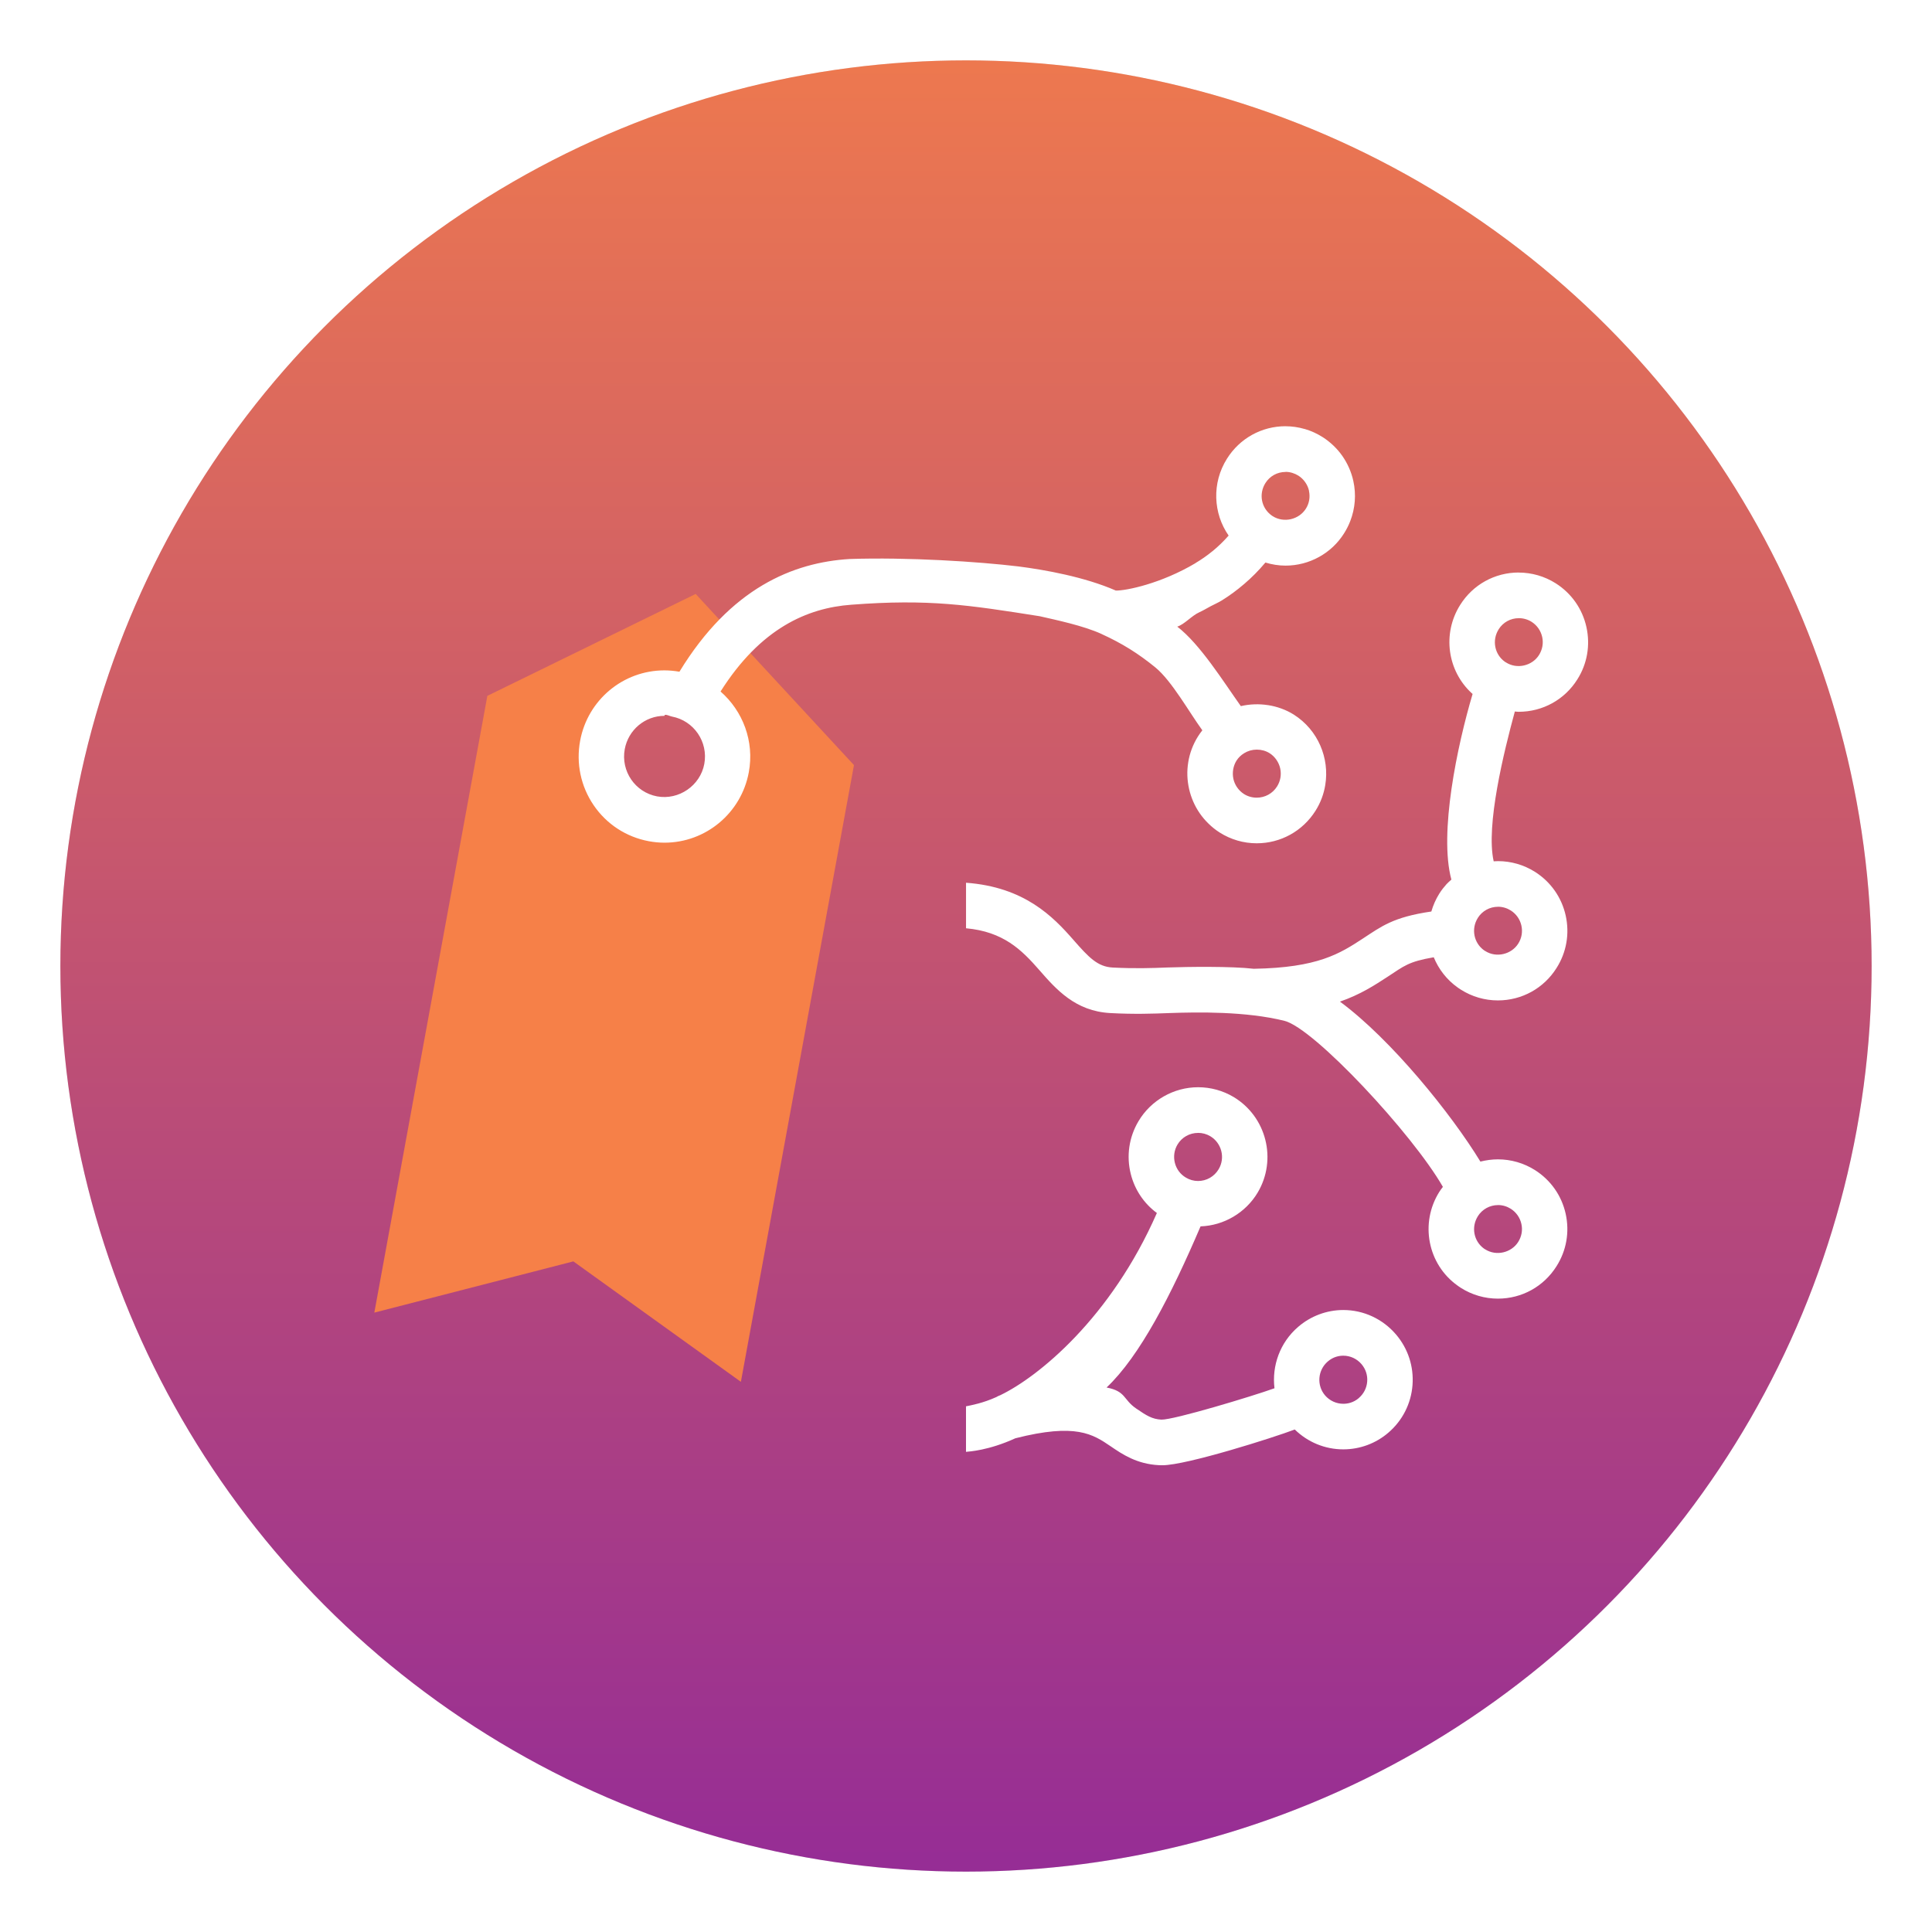 <?xml version="1.0" encoding="UTF-8"?>
<svg width="64" height="64" version="1" xmlns="http://www.w3.org/2000/svg" xmlns:xlink="http://www.w3.org/1999/xlink">
 <defs>
  <filter id="filter893" x="-.027" y="-.027" width="1.054" height="1.054" color-interpolation-filters="sRGB">
   <feGaussianBlur stdDeviation="0.675"/>
  </filter>
  <linearGradient id="linearGradient970" x1="15.282" x2="15.282" y1="61.693" y2="2.065" gradientTransform="translate(18.114)" gradientUnits="userSpaceOnUse">
   <stop stop-color="#962d95" offset="0"/>
   <stop stop-color="#ed784f" offset="1"/>
  </linearGradient>
 </defs>
 <circle cx="32" cy="32" r="30" filter="url(#filter893)" opacity=".3" stroke-linecap="round" stroke-width="2.349"/>
 <circle cx="32" cy="32" r="30" fill="url(#linearGradient970)" stroke-linecap="round" stroke-width="2.768"/>
 <path d="m23.045 19.675-6.901 3.377-3.744 20.43 6.593-1.697 5.55 3.99 3.746-20.43zm-1.367 7.214c-1.161-0.219-1.927-1.352-1.711-2.53 0.216-1.179 1.332-1.956 2.493-1.737 1.162 0.219 1.928 1.353 1.712 2.531-0.216 1.178-1.333 1.956-2.494 1.736z" fill="#f68048"/>
 <path d="m42.586 14.119c-0.795 0-1.52 0.404-1.941 1.076-0.254 0.403-0.368 0.853-0.355 1.297 2.6e-5 9.31e-4 -2.7e-5 0.003 0 0.004 0.007 0.221 0.045 0.439 0.113 0.648v0.002c0.069 0.209 0.169 0.412 0.297 0.596-0.171 0.194-0.349 0.365-0.533 0.516-9.88e-4 8.12e-4 -0.003 0.001-0.004 0.002-0.183 0.15-0.371 0.279-0.559 0.391-0.001 6.47e-4 -7.54e-4 0.003-0.002 0.004-1.133 0.674-2.291 0.914-2.639 0.908-1.04-0.454-2.347-0.686-3.225-0.799-1.322-0.159-3.658-0.311-5.598-0.246-1.863 0.115-3.935 0.953-5.633 3.734-0.165-0.029-0.332-0.045-0.498-0.045-1.367 0-2.541 0.979-2.791 2.33-0.139 0.749 0.02 1.51 0.449 2.139 0.429 0.628 1.078 1.05 1.824 1.19 0.172 0.032 0.347 0.049 0.521 0.049 1.367 0 2.543-0.981 2.793-2.332 0.191-1.029-0.2-2.033-0.936-2.676 1.325-2.093 2.873-2.769 4.334-2.875 2.575-0.197 3.885 0.01 6.238 0.381 0.556 0.127 1.449 0.314 2.049 0.588 0.002 7.54e-4 0.004 0.003 0.006 0.004 0.323 0.147 0.635 0.311 0.932 0.496s0.578 0.39 0.848 0.611c0.541 0.444 1.125 1.493 1.553 2.08-0.051 0.065-0.099 0.131-0.143 0.201-0.169 0.269-0.276 0.56-0.324 0.855-1.44e-4 8.89e-4 1.46e-4 0.003 0 0.004-0.024 0.147-0.034 0.294-0.029 0.441 2.9e-5 9.4e-4 -2.9e-5 0.003 0 0.004 0.005 0.147 0.025 0.294 0.057 0.438 0.033 0.145 0.079 0.285 0.139 0.422 0.118 0.27 0.289 0.519 0.508 0.73 0.11 0.107 0.229 0.204 0.363 0.289 0.368 0.235 0.795 0.359 1.23 0.359 0.794 0 1.522-0.403 1.947-1.076 0.17-0.269 0.276-0.558 0.324-0.854 0.073-0.444 0.014-0.899-0.164-1.307-0.178-0.408-0.474-0.769-0.877-1.025-0.131-0.083-0.269-0.149-0.412-0.201-0.142-0.052-0.289-0.09-0.438-0.113-9.27e-4 -1.45e-4 -0.003 1.44e-4 -0.004 0-0.15-0.023-0.3-0.033-0.451-0.027-0.152 0.005-0.303 0.025-0.451 0.059-0.578-0.812-1.346-2.049-2.106-2.633 0.236-0.073 0.481-0.364 0.729-0.475 0.124-0.055 0.25-0.133 0.375-0.199 0.126-0.067 0.251-0.119 0.377-0.197 0.251-0.156 0.498-0.337 0.74-0.545 0.242-0.207 0.476-0.441 0.699-0.707 0.215 0.065 0.439 0.102 0.666 0.102 0.198 0 0.392-0.026 0.578-0.074 0.186-0.048 0.366-0.121 0.533-0.213 0.334-0.184 0.622-0.451 0.832-0.787 0.082-0.13 0.149-0.264 0.203-0.404 0.162-0.42 0.2-0.879 0.1-1.33-0.067-0.301-0.193-0.582-0.365-0.828-0.086-0.122-0.184-0.236-0.293-0.34-0.11-0.105-0.23-0.2-0.361-0.283-0.183-0.116-0.38-0.206-0.586-0.266-8.92e-4 -2.61e-4 -0.003 2.56e-4 -0.004 0-0.207-0.06-0.42-0.092-0.637-0.092zm0 1.512c0.149 0 0.297 0.046 0.424 0.125 0.09 0.057 0.165 0.13 0.225 0.215 0.059 0.084 0.104 0.179 0.127 0.283 1.95e-4 8.64e-4 -1.92e-4 0.003 0 0.004 4.22e-4 0.002-4.07e-4 0.004 0 0.006 0.043 0.204 0.009 0.411-0.104 0.588-0.113 0.179-0.297 0.3-0.496 0.346-0.199 0.045-0.418 0.018-0.6-0.098l-0.035-0.023c-0.172-0.122-0.283-0.302-0.32-0.496-0.037-0.192-0.001-0.399 0.111-0.578 0.145-0.231 0.393-0.369 0.668-0.369v-0.002zm7.725 3.334c-0.794 0-1.52 0.402-1.941 1.074-0.602 0.955-0.421 2.187 0.385 2.926 0.008 0.005 0.019 0.018 0.027 0.023-0.507 1.703-1.12 4.607-0.703 6.15-0.054 0.049-0.111 0.096-0.16 0.15-0.086 0.096-0.167 0.198-0.238 0.311-0.119 0.189-0.206 0.39-0.266 0.596-1.266 0.184-1.653 0.494-2.264 0.893-0.764 0.499-1.488 0.969-3.619 1.004-0.738-0.087-2.201-0.066-2.853-0.043-0.537 0.022-1.092 0.039-1.82 0.002-0.501-0.027-0.79-0.333-1.299-0.914-0.677-0.775-1.625-1.754-3.559-1.895v1.508c1.237 0.113 1.84 0.712 2.426 1.383 0.558 0.639 1.193 1.363 2.35 1.426 0.795 0.043 1.413 0.021 1.957 0 0.935-0.033 2.539-0.061 3.816 0.258 0.979 0.242 4.244 3.747 5.248 5.5-0.041 0.054-0.082 0.105-0.117 0.162-0.655 1.039-0.386 2.408 0.607 3.111 0.027 0.022 0.056 0.038 0.105 0.072 0.368 0.234 0.794 0.357 1.228 0.357 0.795 0 1.52-0.403 1.941-1.074 0.329-0.518 0.436-1.135 0.303-1.736-0.134-0.603-0.495-1.117-1.018-1.449-0.368-0.232-0.792-0.355-1.227-0.355-0.198 0-0.394 0.028-0.58 0.074-0.962-1.578-2.949-4.041-4.652-5.299 0.681-0.237 1.146-0.542 1.582-0.826 0.537-0.35 0.683-0.5 1.525-0.643 0.16 0.39 0.426 0.741 0.791 1 0.027 0.022 0.058 0.038 0.107 0.072 0.368 0.234 0.792 0.357 1.227 0.357 0.795 0 1.522-0.403 1.943-1.074 0.329-0.518 0.436-1.135 0.303-1.736-0.134-0.602-0.495-1.117-1.018-1.449-0.368-0.232-0.792-0.355-1.227-0.355-0.047 0-0.094 0.003-0.141 0.006-0.267-1.19 0.343-3.645 0.701-4.963 0.042 0.004 0.085 0.01 0.127 0.01 0.795 0 1.522-0.401 1.943-1.072 0.329-0.518 0.434-1.135 0.301-1.736-0.134-0.603-0.495-1.117-1.018-1.449-0.368-0.232-0.792-0.355-1.227-0.355zm0 1.512c0.15 0 0.298 0.042 0.424 0.121 0.18 0.115 0.305 0.292 0.352 0.502 0.046 0.206 0.008 0.417-0.105 0.598-0.225 0.358-0.728 0.48-1.094 0.246l-0.035-0.021c-0.345-0.244-0.435-0.715-0.209-1.074v-0.002c0.146-0.231 0.394-0.369 0.668-0.369zm-28.273 3.203c0.051-0.009 0.159 0.045 0.221 0.057 0.726 0.136 1.207 0.839 1.072 1.568-0.133 0.718-0.843 1.209-1.565 1.076-0.727-0.136-1.205-0.837-1.07-1.566 0.118-0.637 0.67-1.102 1.315-1.102 0-0.021 0.01-0.03 0.027-0.033zm19.596 1.152c0.15 0 0.299 0.04 0.424 0.119 0.093 0.059 0.168 0.135 0.227 0.221s0.101 0.182 0.123 0.281c0.044 0.2 0.013 0.414-0.104 0.6-0.147 0.233-0.399 0.371-0.674 0.371-0.149 0-0.295-0.041-0.422-0.121-0.092-0.059-0.17-0.137-0.229-0.223-0.058-0.085-0.099-0.178-0.121-0.277v-0.002c-0.022-0.1-0.024-0.204-0.008-0.307 0.017-0.102 0.051-0.202 0.109-0.295 0.063-0.1 0.149-0.183 0.254-0.248 0.126-0.078 0.27-0.119 0.42-0.119zm7.99 5.205c0.15 0 0.296 0.044 0.422 0.123 0.18 0.115 0.305 0.291 0.352 0.5 0.046 0.206 0.01 0.418-0.104 0.598-0.225 0.358-0.728 0.48-1.094 0.246l-0.035-0.021c-0.345-0.244-0.437-0.715-0.211-1.074v-0.002c0.146-0.231 0.396-0.369 0.67-0.369zm-9.935 5.979c-0.806 0-1.562 0.43-1.975 1.125-0.315 0.53-0.406 1.15-0.256 1.748 0.132 0.525 0.436 0.977 0.865 1.293-1.522 3.475-3.929 5.431-5.186 6.035-0.048 0.016-0.093 0.039-0.135 0.064-0.446 0.2-0.811 0.266-1.002 0.305v1.508c0.103-0.011 0.748-0.043 1.635-0.449 2.008-0.511 2.569-0.135 3.158 0.266 0.383 0.261 0.859 0.587 1.6 0.625 0.038 0.002 0.078 0.002 0.117 0.002 0.792 0 3.687-0.919 4.381-1.184 0.43 0.421 1.003 0.658 1.607 0.658 0.549 0 1.08-0.196 1.496-0.555 0.466-0.401 0.75-0.96 0.797-1.574 0.047-0.615-0.149-1.213-0.549-1.68-0.438-0.512-1.072-0.807-1.744-0.807-0.548 0-1.08 0.2-1.496 0.559-0.605 0.521-0.873 1.291-0.783 2.033-0.732 0.264-3.344 1.052-3.746 1.039-0.308-0.016-0.488-0.131-0.834-0.367-0.44-0.3-0.332-0.571-0.982-0.697 1.103-1.041 2.146-3.075 3.113-5.338 0.774-0.027 1.494-0.451 1.893-1.121 0.648-1.092 0.291-2.51-0.797-3.164-0.356-0.213-0.764-0.324-1.178-0.324zm0 1.512c0.142 0 0.282 0.038 0.404 0.111 0.376 0.226 0.501 0.715 0.277 1.092-0.145 0.244-0.401 0.391-0.684 0.391-0.142 0-0.283-0.04-0.406-0.115-0.181-0.109-0.309-0.28-0.361-0.486-0.052-0.206-0.022-0.422 0.086-0.605 0.145-0.243 0.401-0.387 0.684-0.387zm9.935 2.391c0.15 0 0.296 0.044 0.422 0.123 0.18 0.115 0.305 0.292 0.352 0.502 0.046 0.206 0.008 0.415-0.105 0.596-0.225 0.358-0.728 0.48-1.094 0.246l-0.035-0.021c-0.345-0.244-0.435-0.715-0.209-1.074v-0.002c0.146-0.231 0.396-0.369 0.67-0.369zm-5.125 4.99c0.232 0 0.45 0.102 0.602 0.279 0.138 0.162 0.206 0.366 0.189 0.578-0.016 0.212-0.114 0.404-0.275 0.543v0.002c-0.184 0.159-0.382 0.191-0.516 0.191-0.233 0-0.453-0.102-0.604-0.277-0.285-0.333-0.244-0.837 0.088-1.123 0.185-0.16 0.382-0.193 0.516-0.193z" fill="#fff"/>
</svg>
